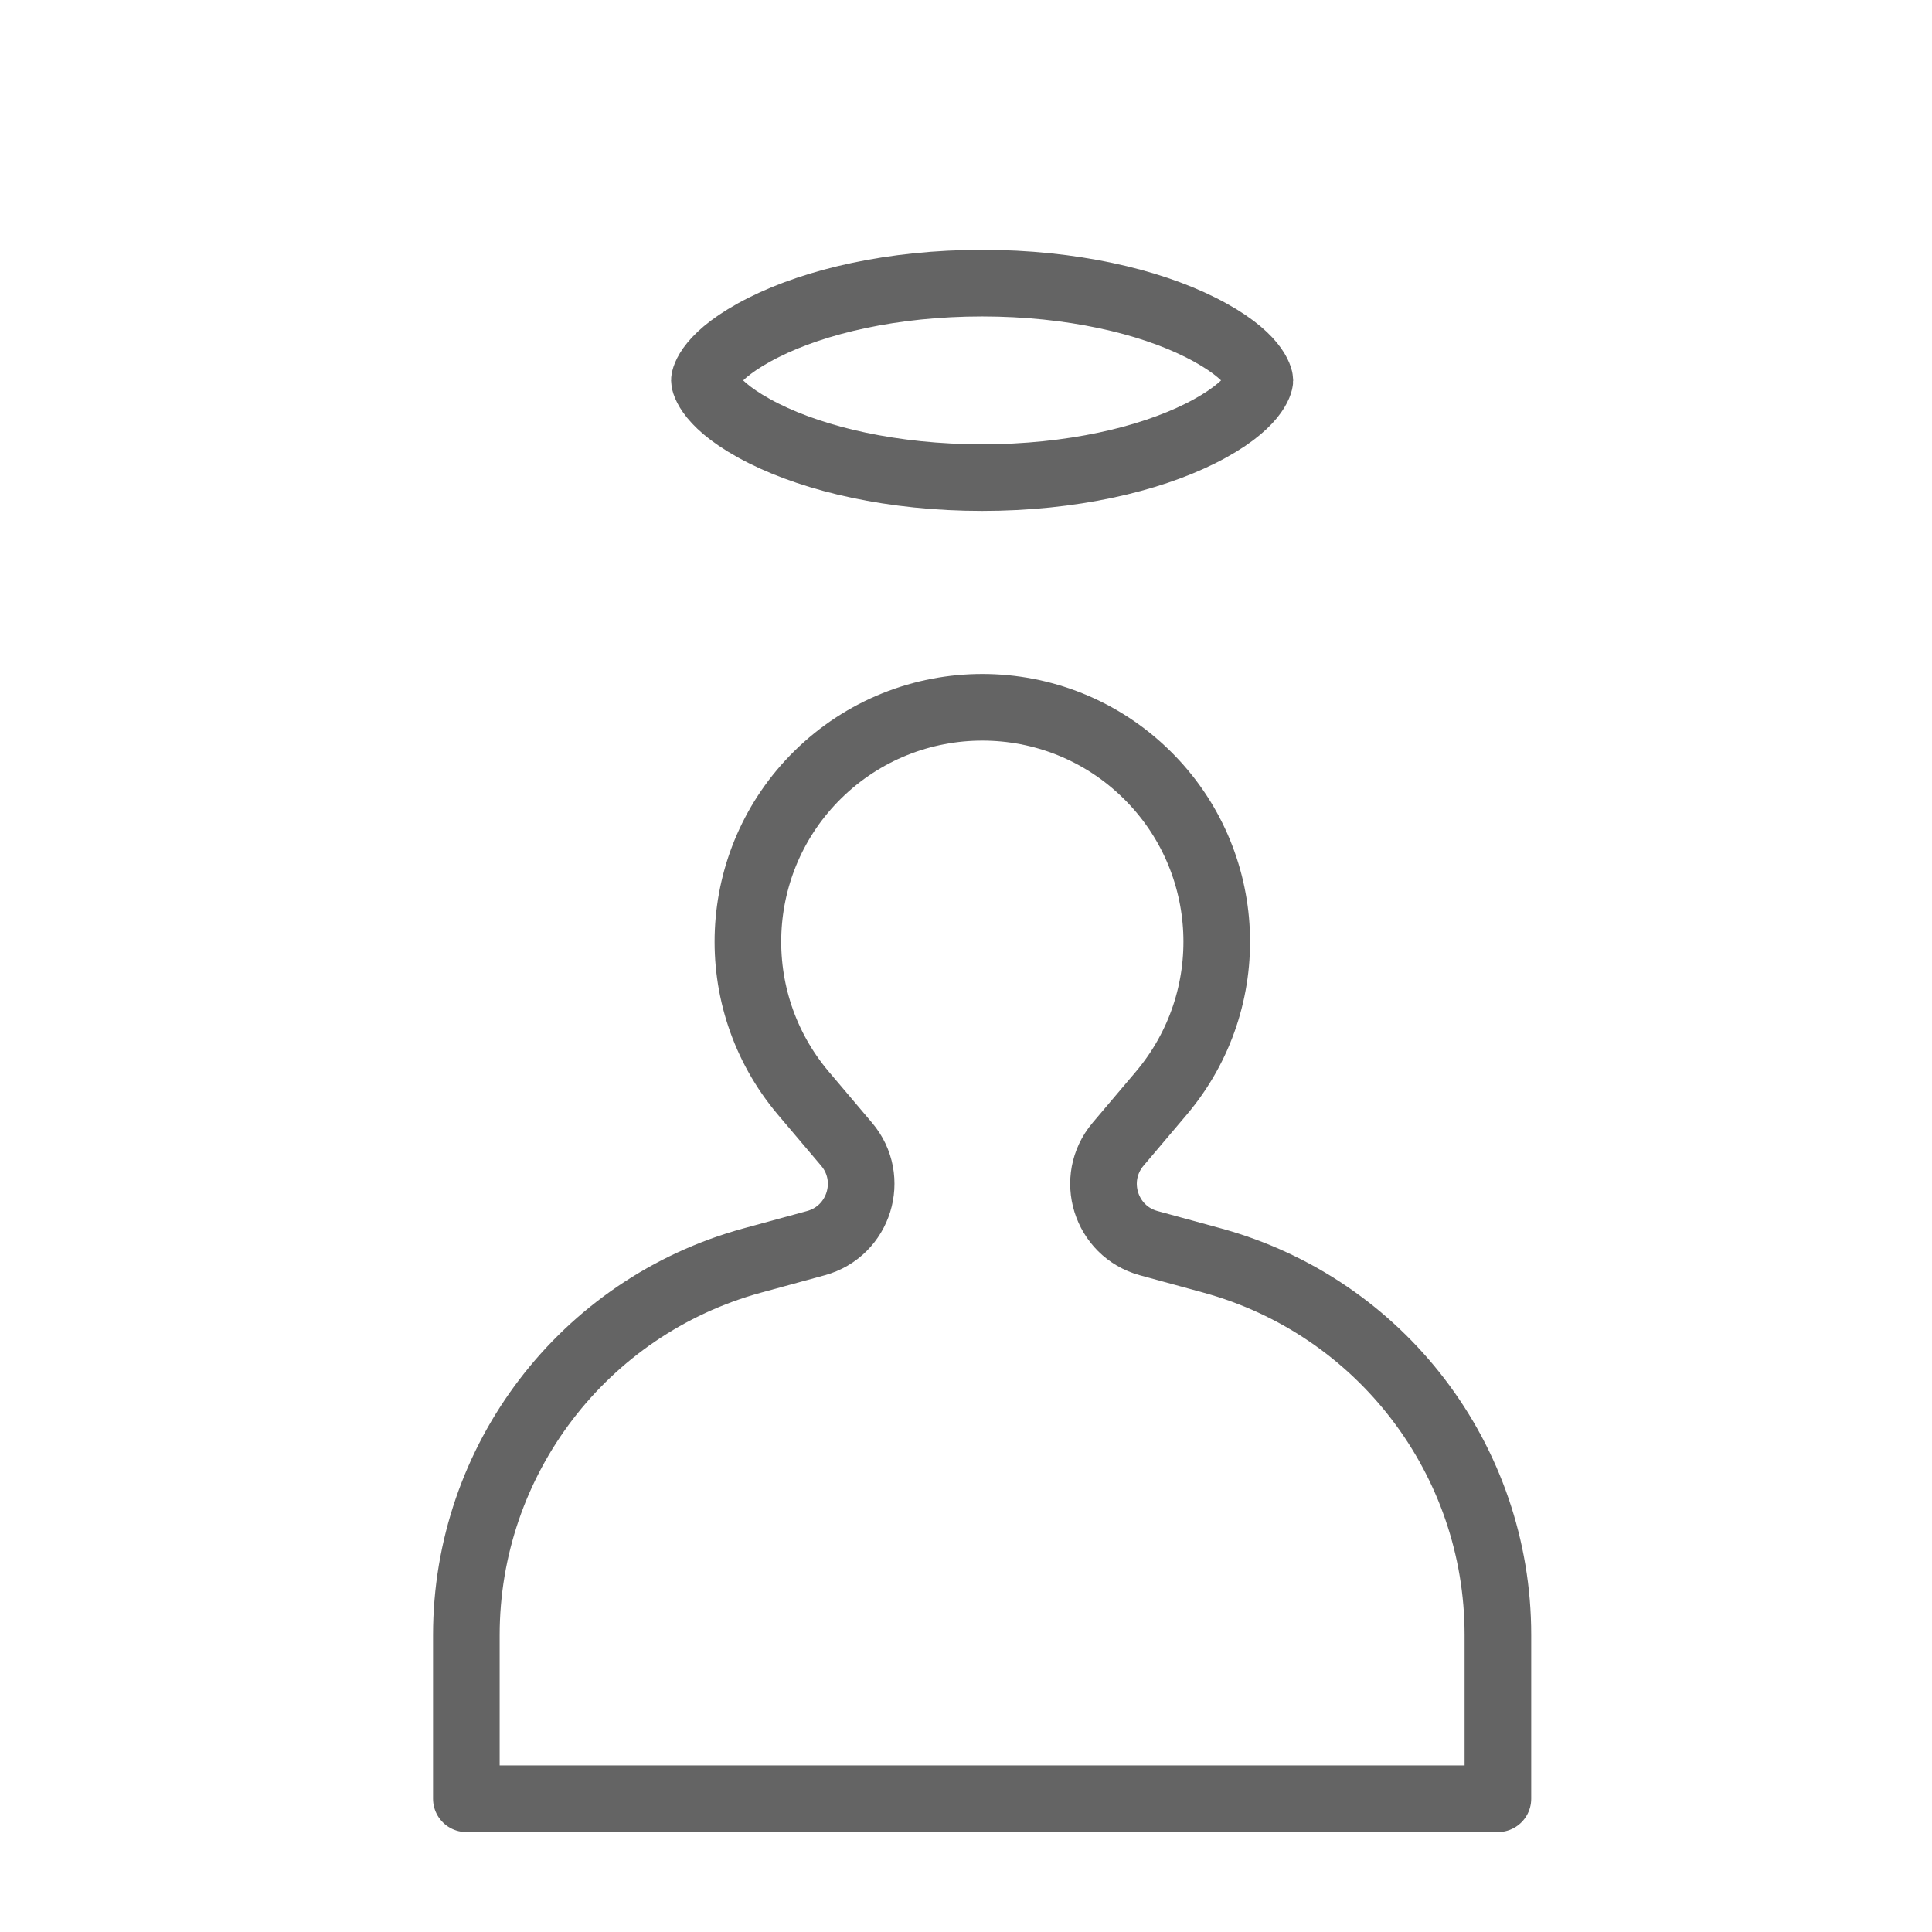 <svg width="18" height="18" viewBox="0 0 29 29" fill="none" xmlns="http://www.w3.org/2000/svg" stroke-width="1" stroke-linecap="round" stroke-linejoin="round" stroke="#646464"><path d="M16.782 17.176L17.433 16.407C18.619 15.002 18.525 12.921 17.216 11.63C15.846 10.279 13.645 10.279 12.274 11.63C10.965 12.921 10.871 15.002 12.057 16.407L12.708 17.176C13.143 17.69 12.897 18.482 12.247 18.66L11.291 18.921C8.757 19.615 7 21.918 7 24.544V27H22.484V24.54C22.484 21.915 20.729 19.615 18.197 18.921L17.242 18.66C16.593 18.482 16.348 17.691 16.782 17.176Z"></path><path d="M18.911 5.71C18.911 5.729 18.863 6.084 18.015 6.508C17.242 6.894 16.087 7.169 14.742 7.169C13.397 7.169 12.242 6.894 11.469 6.508C10.621 6.084 10.573 5.729 10.573 5.71C10.573 5.69 10.621 5.336 11.469 4.912C12.242 4.525 13.397 4.25 14.742 4.25C16.087 4.25 17.242 4.525 18.015 4.912C18.863 5.336 18.911 5.69 18.911 5.71Z"></path></svg>
